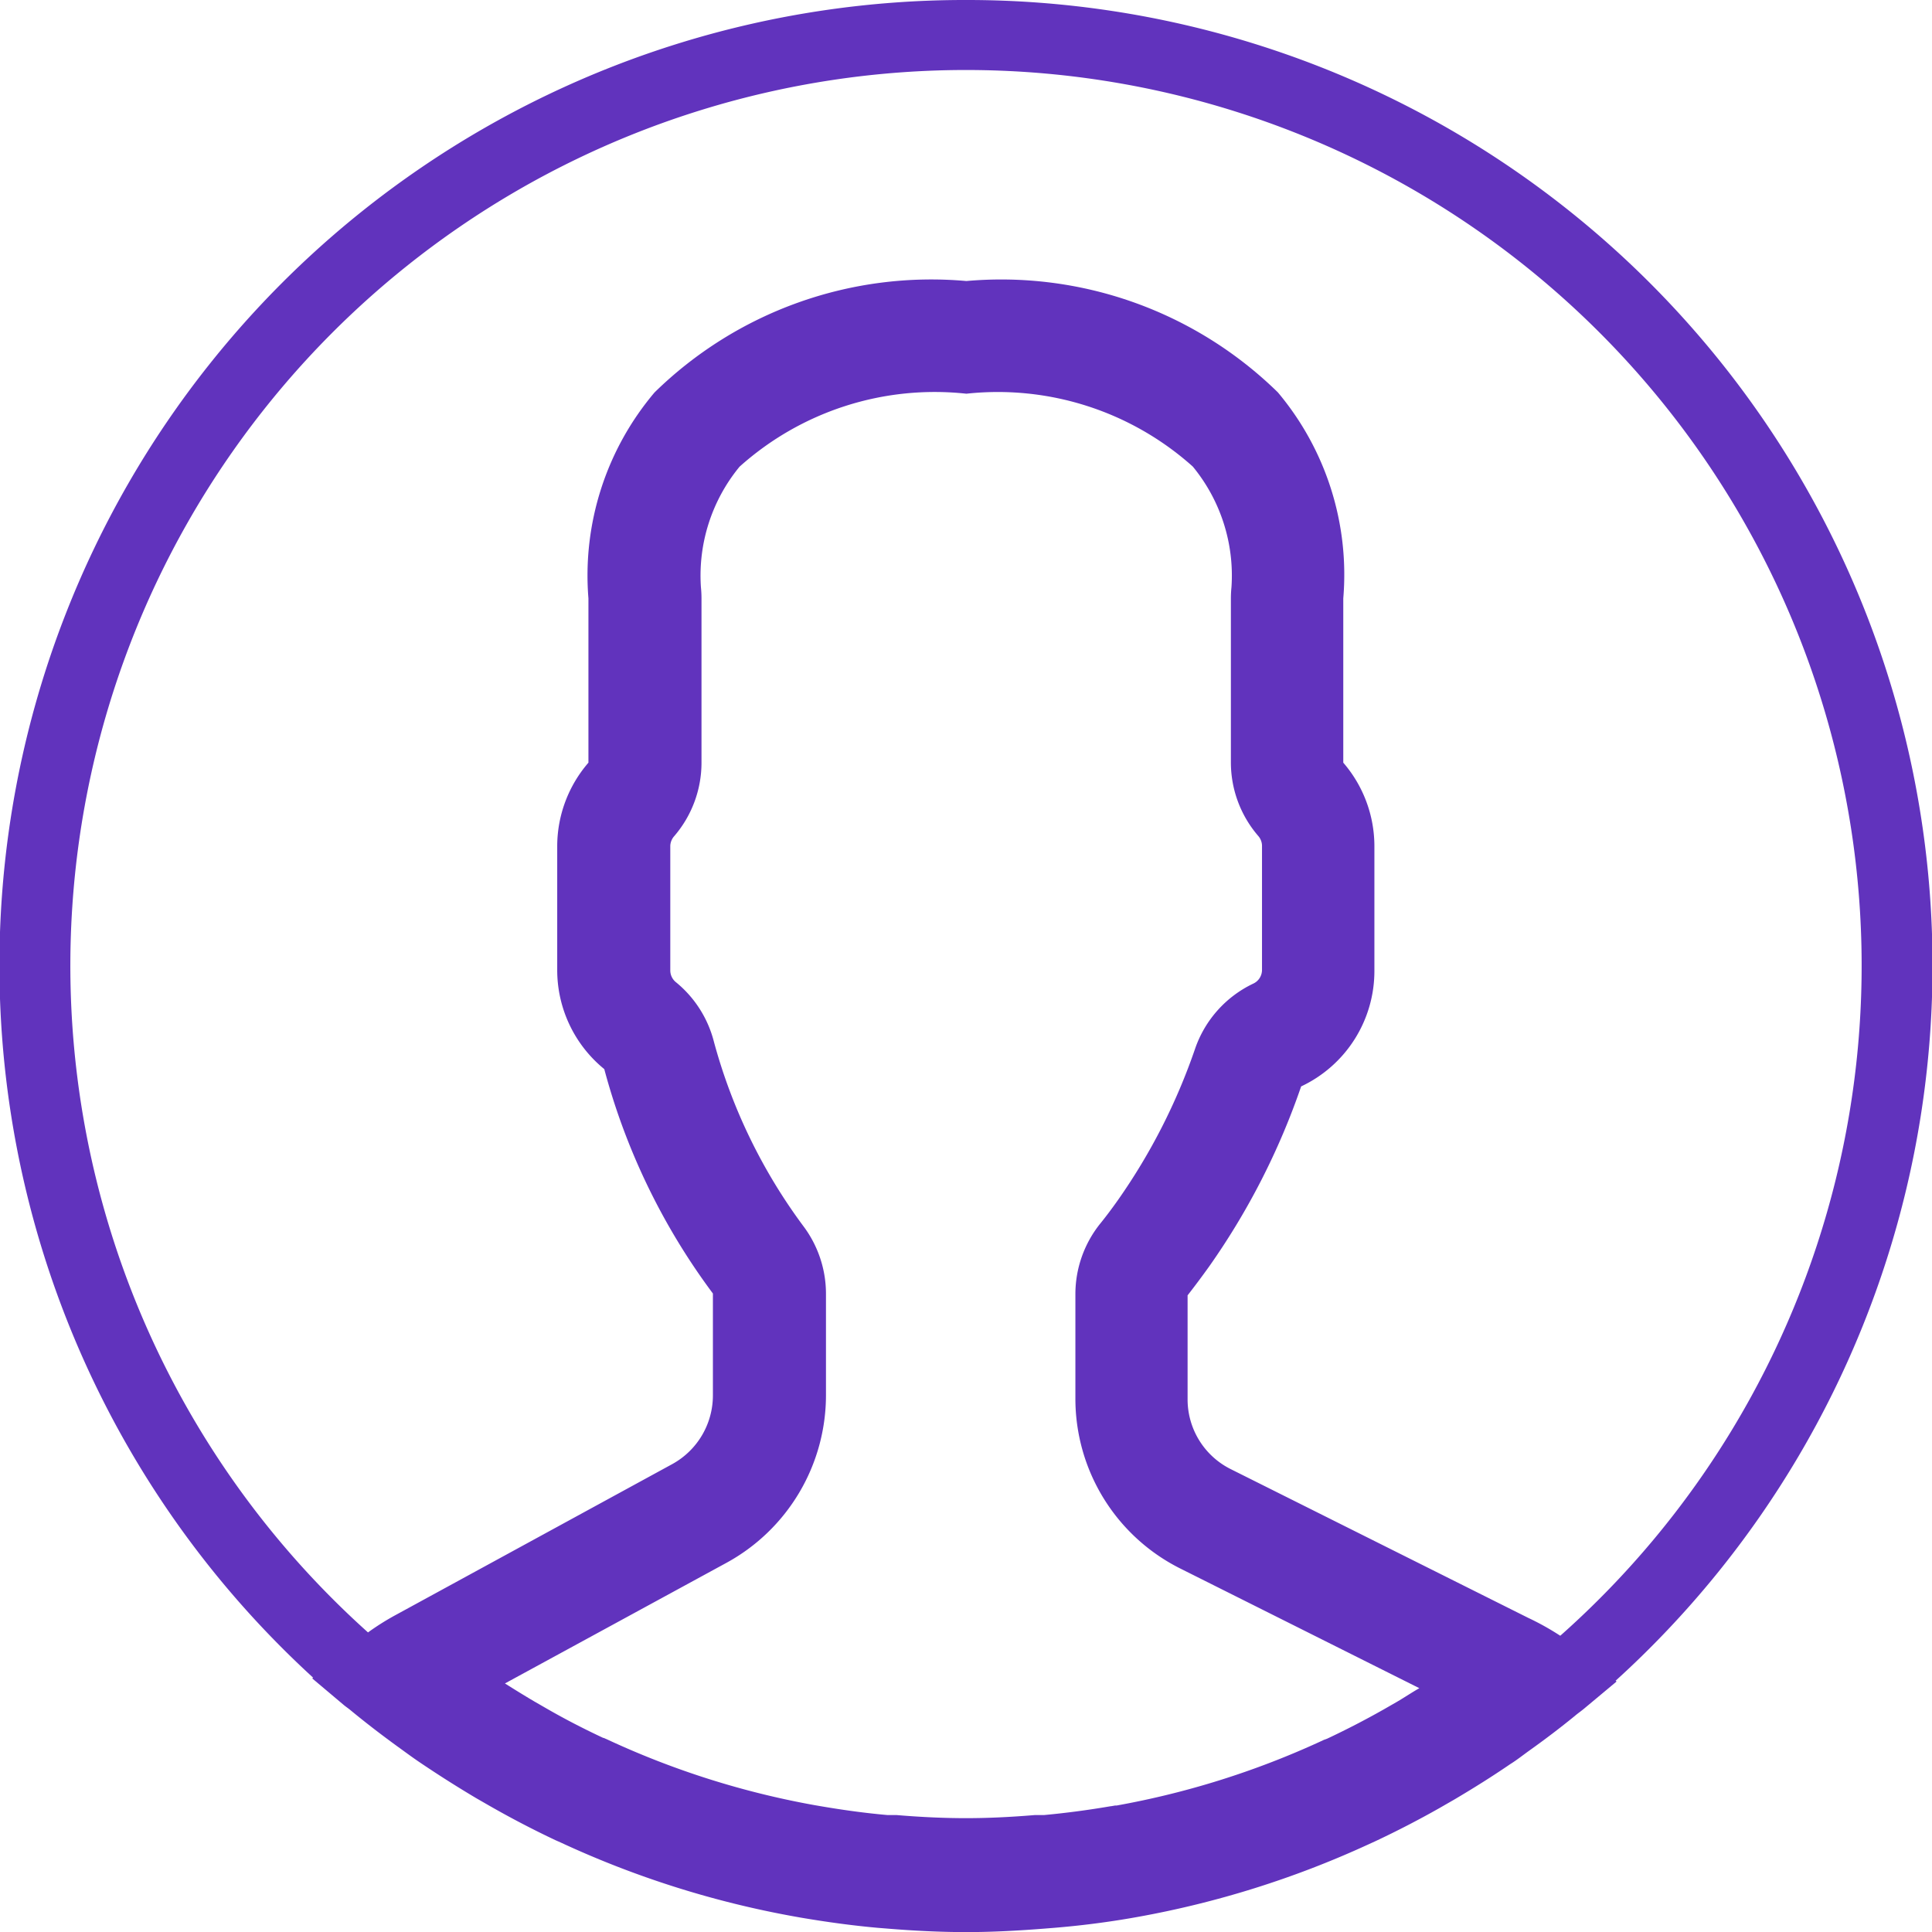 <svg xmlns="http://www.w3.org/2000/svg" width="19.992" height="19.992" viewBox="0 0 19.992 19.992">
  <g id="profile" transform="translate(-2519 -190)">
    <path id="profile-2" data-name="profile" d="M10,4.082a3.025,3.025,0,0,0-2.347.755,1.773,1.773,0,0,0-.4,1.247,1.164,1.164,0,0,1,.006.116V7.9a1.166,1.166,0,0,1-.282.76.16.16,0,0,0-.041.1v1.289a.157.157,0,0,0,.06.124,1.166,1.166,0,0,1,.391.613,5.692,5.692,0,0,0,.924,1.907,1.166,1.166,0,0,1,.236.7v1.052a1.977,1.977,0,0,1-1.03,1.735L5.225,17.428c.1.063.2.125.3.184l.118.068c.2.116.405.221.6.312l.005,0,.047.021a8.752,8.752,0,0,0,2.132.674h0l.058.01c.245.042.474.073.7.093l.03,0,.064,0c.263.022.5.032.716.032s.446-.01.712-.032l.065,0,.03,0c.227-.021.461-.052.694-.092H11.5l.04-.007.016,0a8.75,8.75,0,0,0,2.1-.659l.045-.021L13.732,18l0,0c.192-.09.388-.191.581-.3l.141-.081c.082-.048.159-.1.233-.142L12.22,16.242a1.965,1.965,0,0,1-1.092-1.767V13.4a1.166,1.166,0,0,1,.26-.734c.056-.069.116-.149.179-.238a6.247,6.247,0,0,0,.8-1.569,1.166,1.166,0,0,1,.6-.672.156.156,0,0,0,.092-.143V8.757a.158.158,0,0,0-.04-.1,1.165,1.165,0,0,1-.282-.76V6.2a1.152,1.152,0,0,1,.006-.116,1.775,1.775,0,0,0-.4-1.248A3.024,3.024,0,0,0,10,4.082ZM10,.008A9.991,9.991,0,0,1,16.718,17.4l.01.008-.333.278c-.033.028-.069.052-.1.079-.152.124-.309.243-.469.357-.067.048-.132.1-.2.142-.187.128-.379.248-.575.364l-.16.092q-.322.182-.658.34l-.083.038a9.9,9.9,0,0,1-2.383.747l-.068.012q-.391.067-.792.1l-.1.008c-.267.021-.535.036-.808.036s-.546-.014-.814-.036l-.1-.008c-.269-.024-.535-.061-.8-.106l-.067-.012A9.907,9.907,0,0,1,5.8,19.073l-.052-.023c-.233-.11-.461-.229-.683-.356l-.134-.077q-.305-.181-.6-.381c-.06-.041-.119-.084-.178-.127-.182-.131-.36-.267-.533-.41-.021-.017-.044-.032-.065-.05l-.324-.273.009-.008A9.99,9.99,0,0,1,10,.008Zm6.147,16.925A9.268,9.268,0,1,0,3.808,16.9a2.637,2.637,0,0,1,.273-.173l2.874-1.568a.811.811,0,0,0,.422-.712V13.393a6.83,6.83,0,0,1-1.124-2.322,1.322,1.322,0,0,1-.487-1.025V8.757A1.324,1.324,0,0,1,6.089,7.9V6.2a2.932,2.932,0,0,1,.684-2.131A4.093,4.093,0,0,1,10,2.916a4.091,4.091,0,0,1,3.223,1.152A2.931,2.931,0,0,1,13.9,6.2V7.9a1.323,1.323,0,0,1,.322.861v1.289a1.319,1.319,0,0,1-.758,1.2,7.406,7.406,0,0,1-.951,1.862c-.078.109-.153.209-.224.3v1.075a.806.806,0,0,0,.448.724l3.078,1.539A2.735,2.735,0,0,1,16.143,16.933Z" transform="translate(2519 189.992)" fill="#6133bd"/>
  </g>
</svg>
